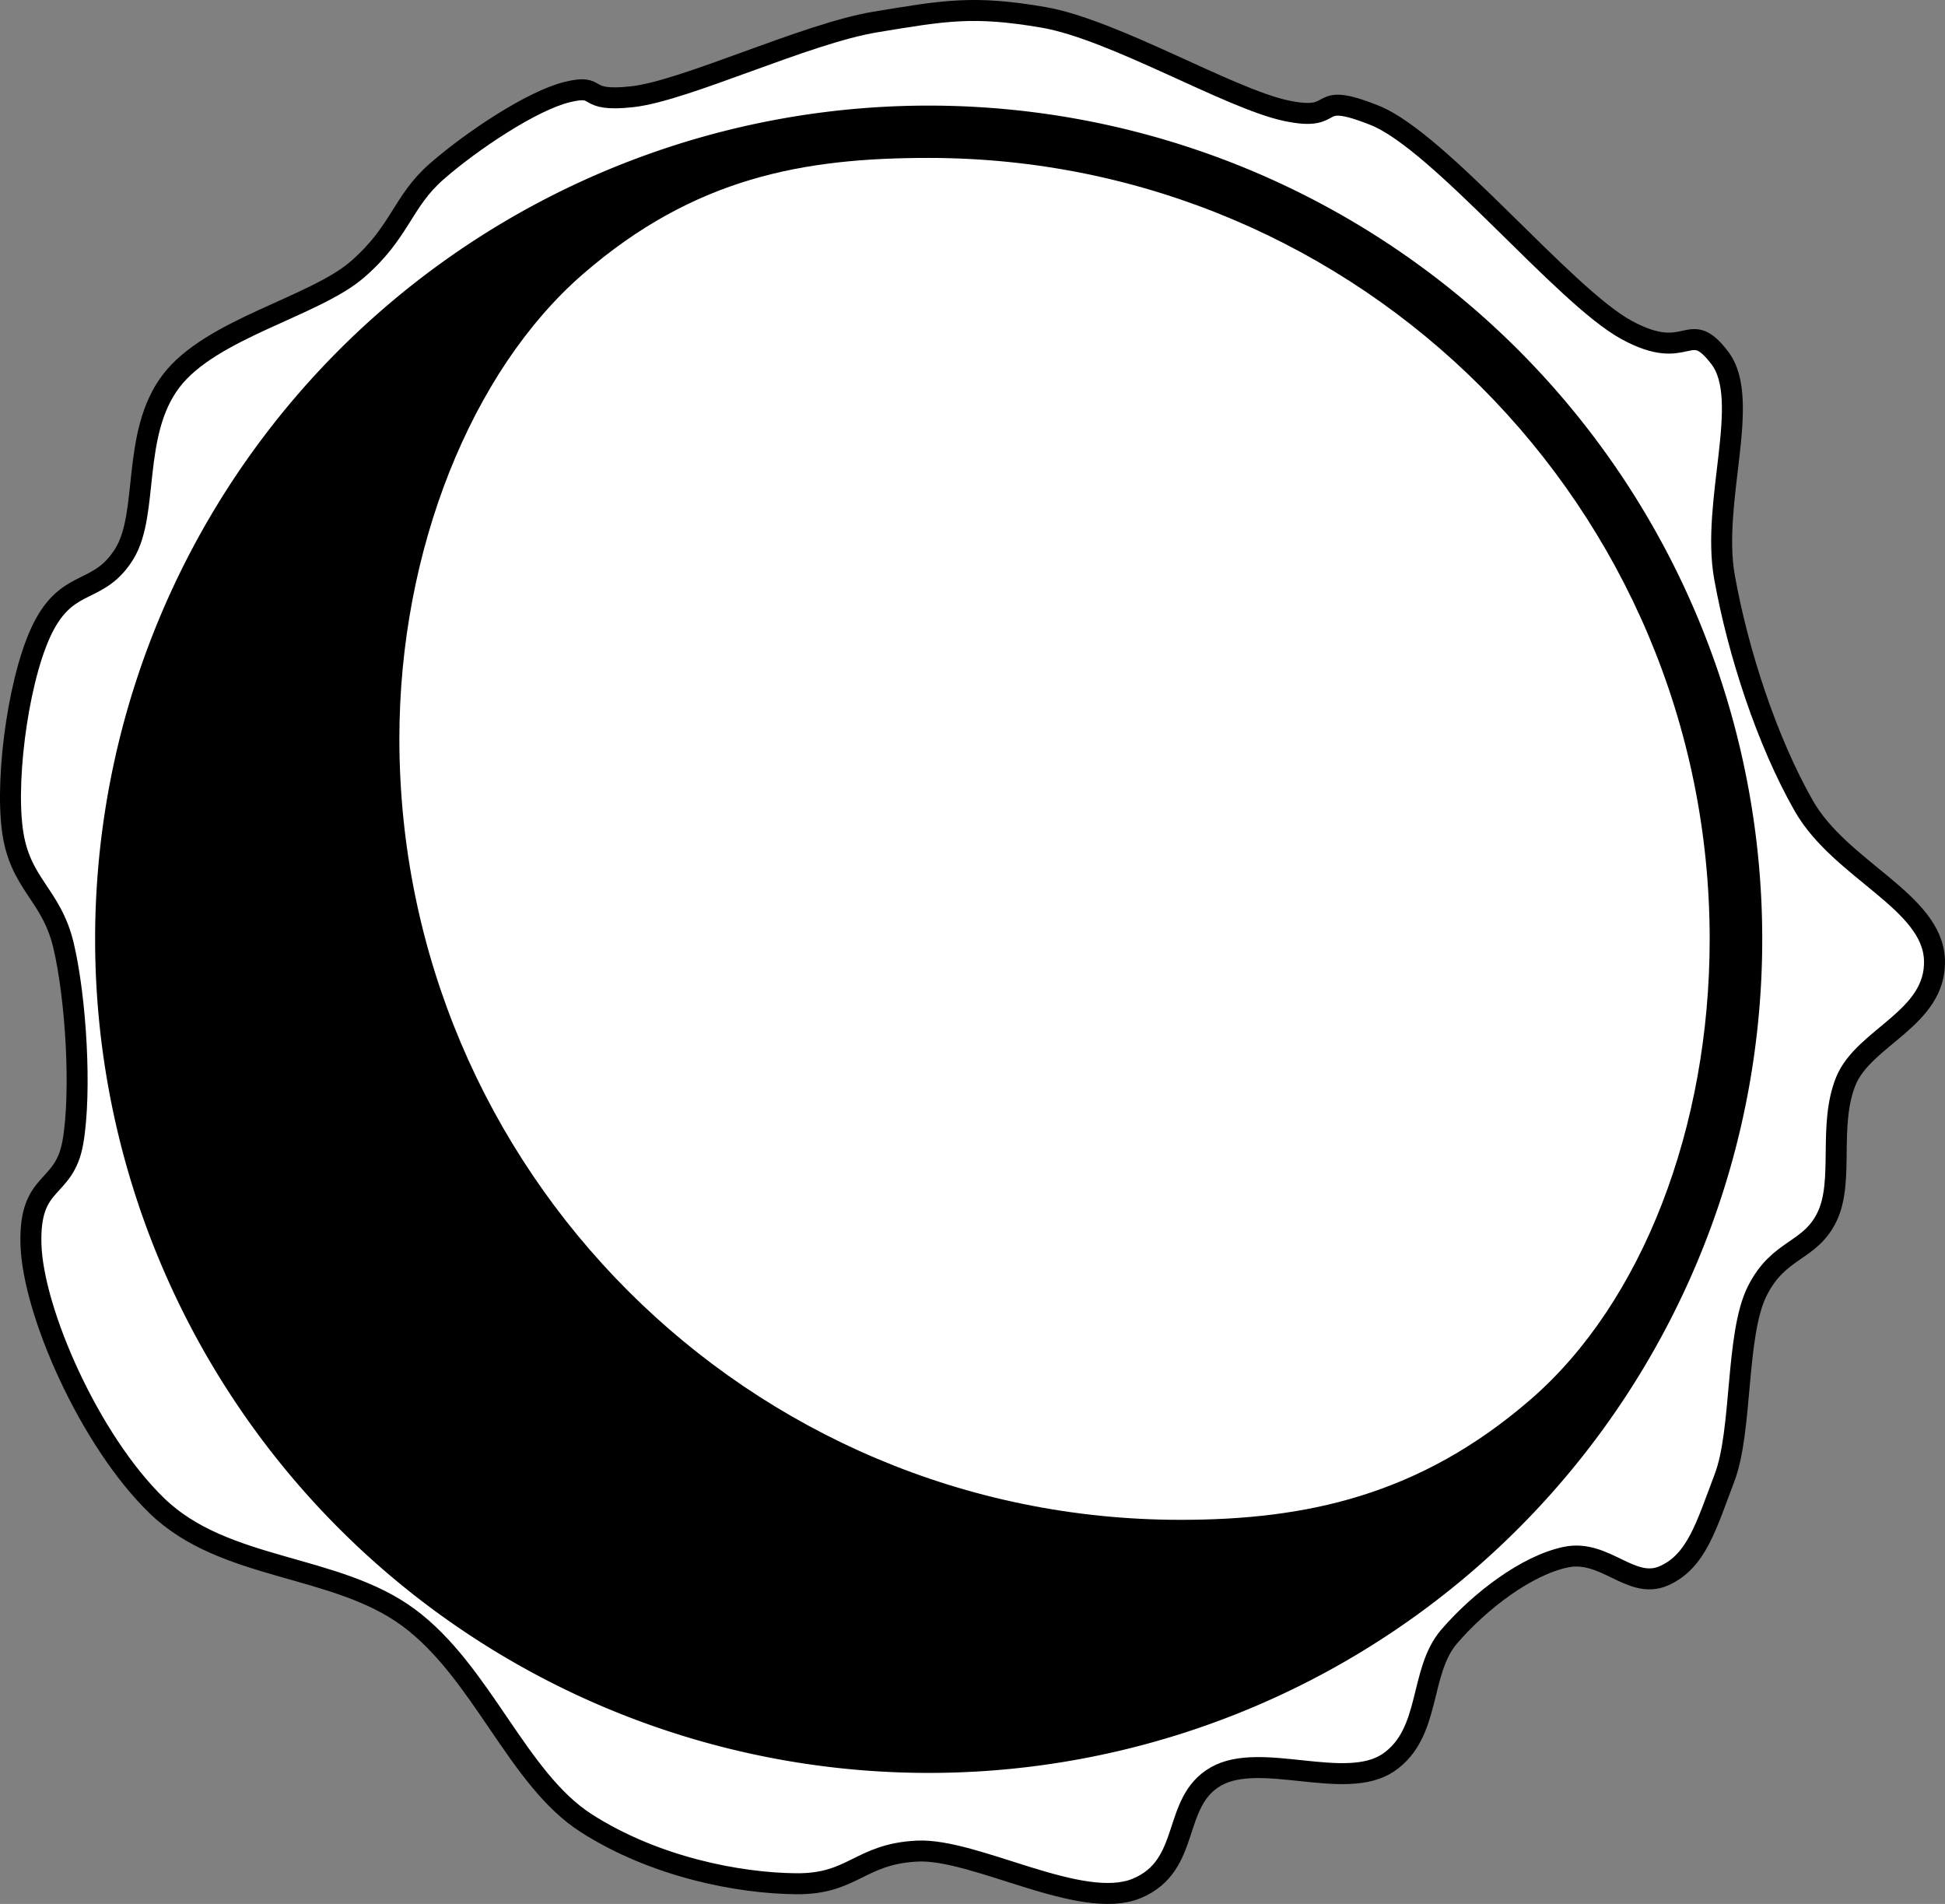 <svg xmlns="http://www.w3.org/2000/svg" xmlns:dc="http://dublincore.org/documents/dcmi-terms/" height="181.565" width="185.503"><rect width="100%" height="100%" fill="#808080" stroke="none"/><path d="M6.958 108.89c-.828 4.81-4.2 3.419-4.005 9.79.194 6.37 5.557 18.658 12.014 24.917 6.457 6.26 17.046 5.499 24.028 10.68 6.982 5.18 10.354 15.378 16.909 19.578 6.555 4.2 14.553 5.734 20.023 5.784 5.47.05 6.043-2.853 11.57-3.114 5.526-.261 15.632 5.748 20.913 3.56 5.28-2.19 3.277-8.238 7.564-10.68 4.288-2.442 12.362 1.48 16.464-1.335 4.102-2.815 2.87-8.632 5.784-12.014 2.914-3.382 7.377-6.787 11.124-7.564 3.748-.777 6.217 3.155 9.345 1.78 3.128-1.375 4.061-4.818 5.784-9.345 1.724-4.526 1.043-13.649 3.115-17.798 2.072-4.15 5.04-3.692 6.675-7.12 1.635-3.427.071-8.677 1.78-12.904 1.708-4.227 8.657-5.975 8.454-11.569-.203-5.594-8.96-8.556-12.46-14.684-3.498-6.127-6.268-14.586-7.564-21.803-1.295-7.217 2.604-16.906-.445-20.913-3.048-4.007-2.918.586-8.899-2.67-5.98-3.256-17.83-18-24.028-20.468-6.198-2.47-3.033.71-8.454-.445-5.422-1.155-16.434-7.75-23.139-8.9-6.704-1.149-9.402-.644-16.018.445-6.617 1.09-18.096 6.544-23.139 7.12-5.042.575-2.856-1.26-6.229-.445s-9.12 4.648-12.459 7.564c-3.339 2.916-3.44 5.761-7.564 9.344-4.124 3.584-14 5.652-17.799 10.68-3.8 5.027-2.062 12.62-4.45 16.463C9.465 56.667 6.69 55.13 4.288 59.5 1.886 63.867.49 73.79 1.173 79.077c.682 5.286 3.717 6.117 4.895 11.124 1.178 5.008 1.717 13.878.89 18.689z" fill="#fff" stroke="#000" stroke-width="2"/><path d="M167.072 89.57a78.5 78.5 0 1 1-157 0 78.5 78.5 0 1 1 157 0z" style="marker:none" color="#000" stroke="#000" stroke-width="2" stroke-linecap="round" stroke-linejoin="round" overflow="visible"/><path d="M88.559 16.06c-11.779 0-21.932 1.835-32.305 10.833C45.88 35.892 39.09 52.716 39.09 70.435c0 40.593 32.907 73.5 73.5 73.5 11.766 0 22.375-2.252 32.75-11.247 10.375-8.995 16.719-25.4 16.719-43.128 0-40.593-32.907-73.5-73.5-73.5z" style="marker:none" color="#000" fill="#fff" stroke="#fff" stroke-width="2" stroke-linecap="round" stroke-linejoin="round" overflow="visible"/></svg>
